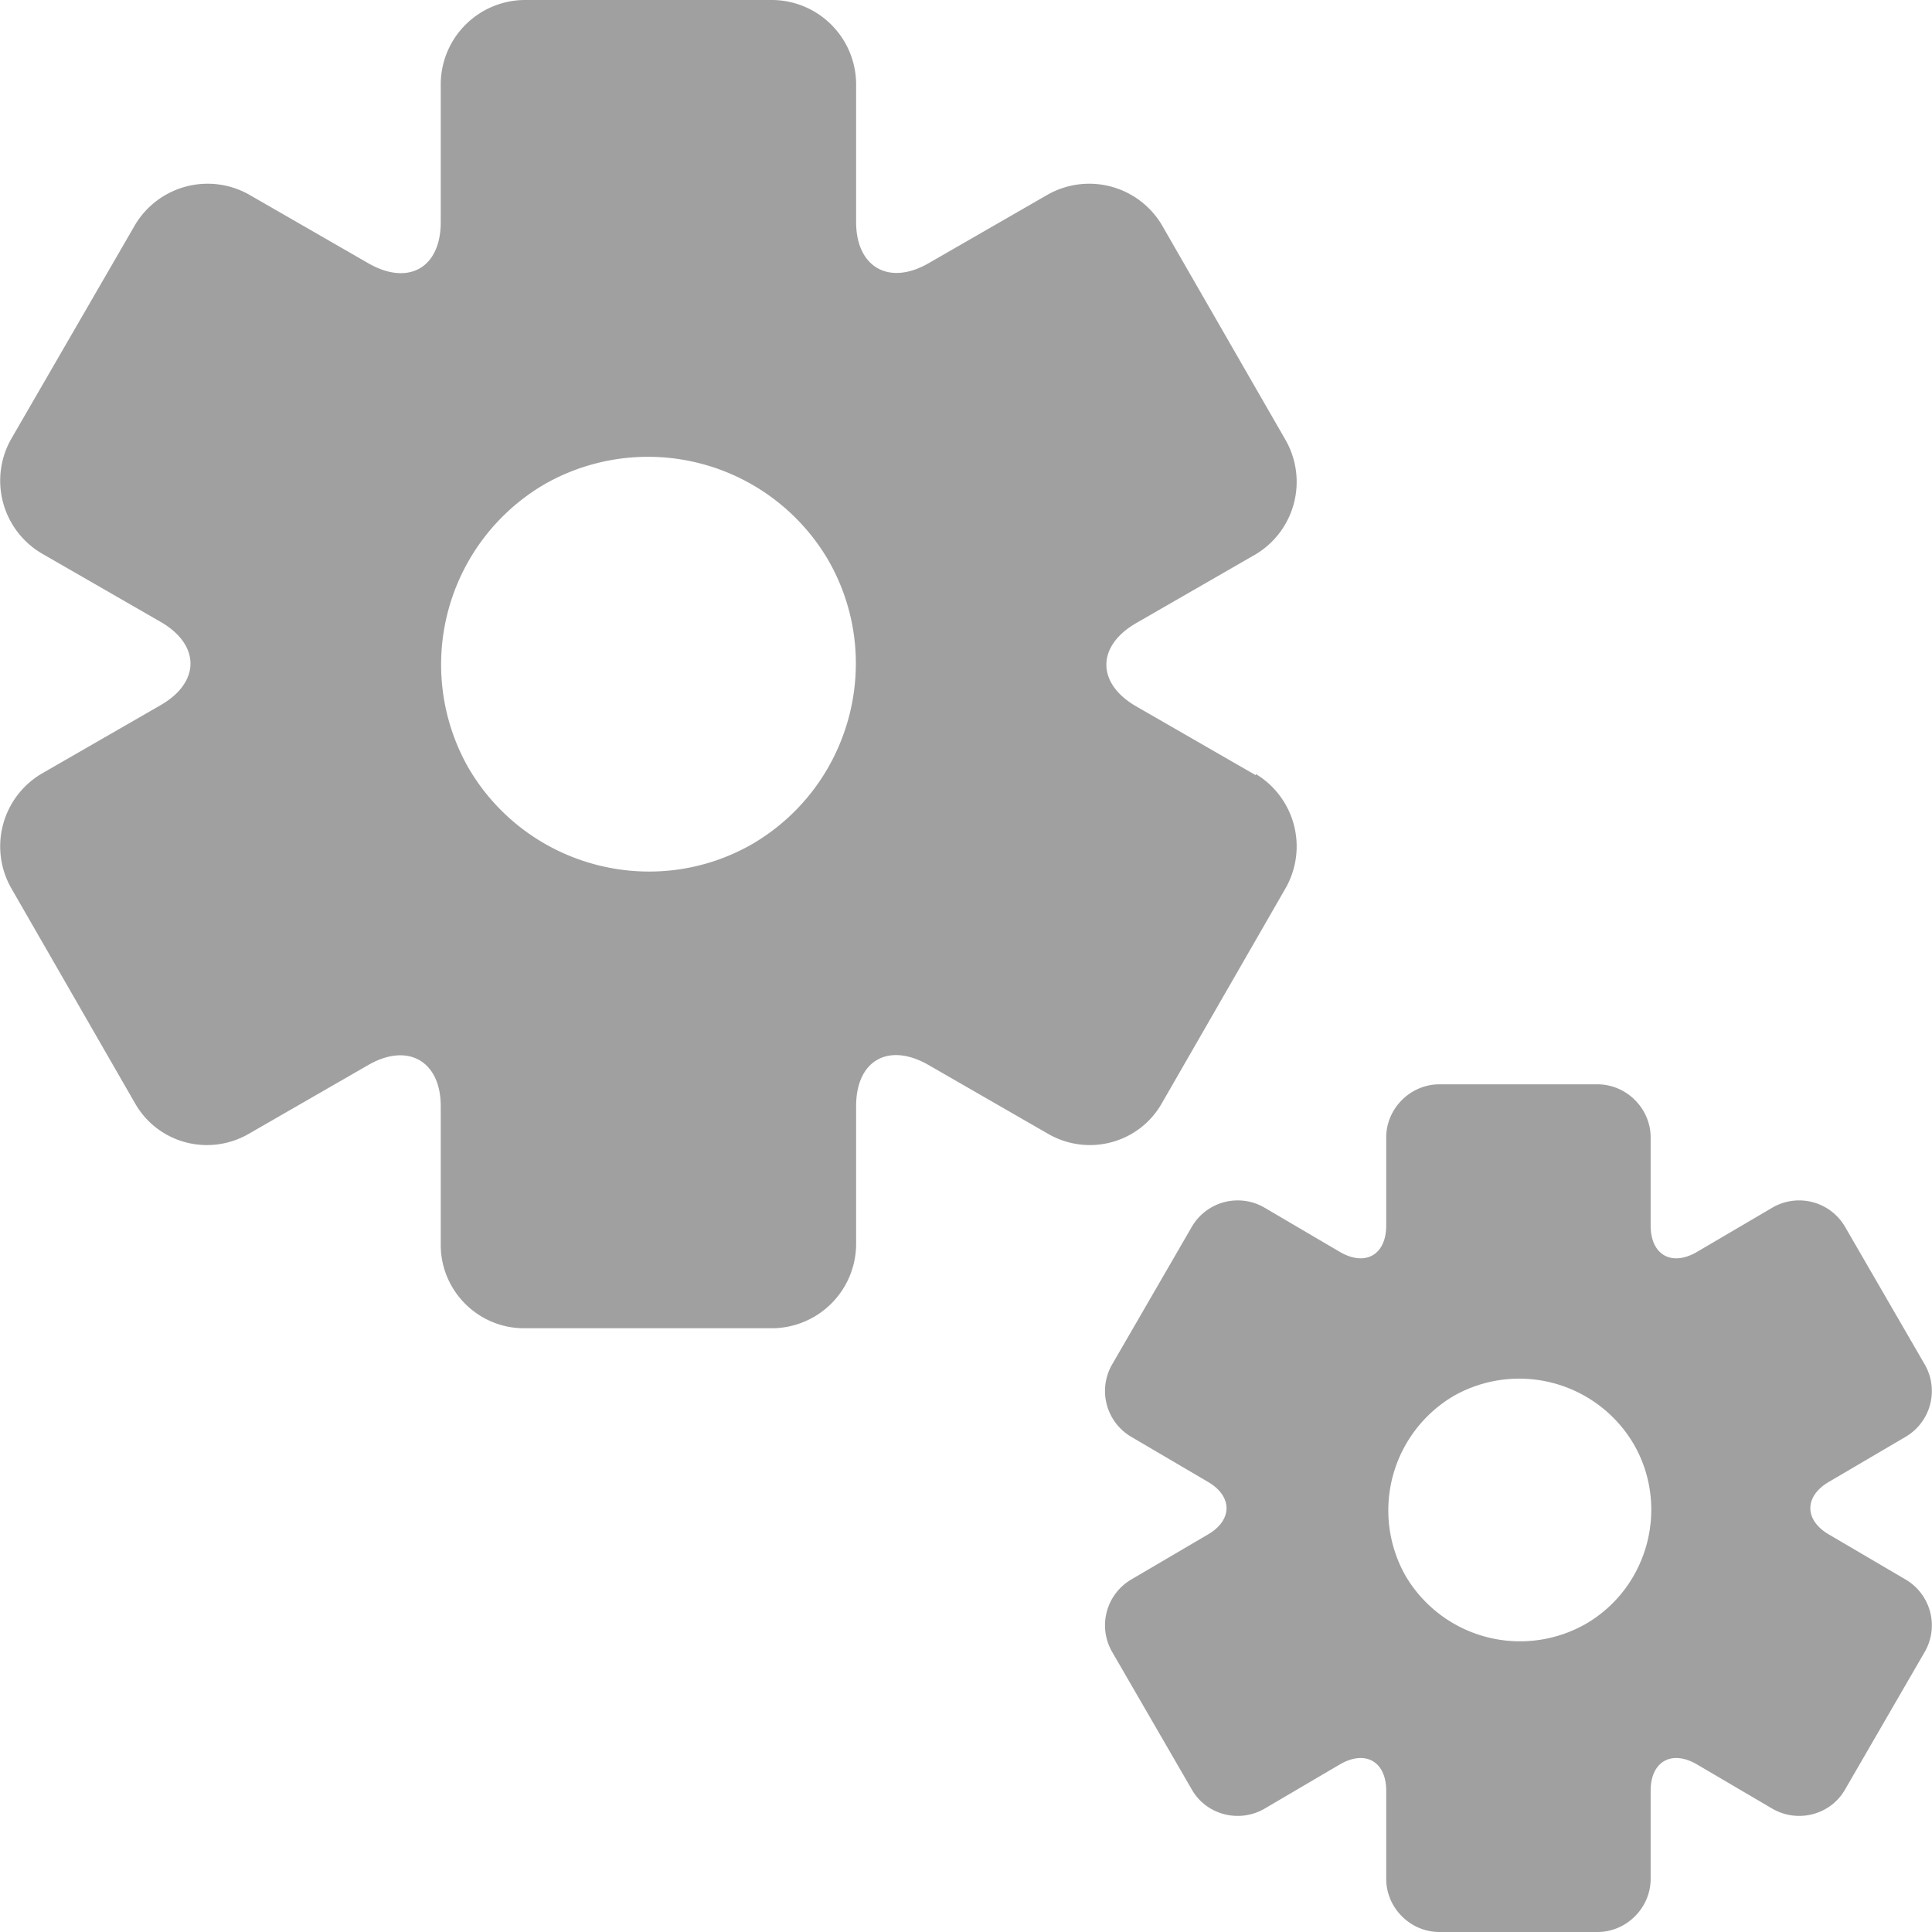 <svg xmlns="http://www.w3.org/2000/svg" viewBox="0 0 16 16"><path fill="#a0a0a0" d="m15.78 13.08-.63-.37c-.21-.12-.21-.32 0-.44l.63-.37a.44.44 0 0 0 .16-.6l-.66-1.14a.44.44 0 0 0-.6-.16l-.63.37c-.21.12-.38.02-.38-.22v-.73c0-.24-.2-.44-.44-.44h-1.31c-.24 0-.44.2-.44.44v.73c0 .24-.17.34-.38.22l-.63-.37a.44.44 0 0 0-.6.16l-.66 1.14a.44.44 0 0 0 .16.6l.63.37c.21.12.21.32 0 .44l-.63.37a.44.44 0 0 0-.16.6l.66 1.14c.12.21.39.28.6.16l.63-.37c.21-.12.38-.02.38.22v.73c0 .24.2.44.44.44h1.31c.24 0 .44-.2.44-.44v-.73c0-.24.17-.34.38-.22l.63.37c.21.12.48.05.6-.16l.66-1.14a.44.44 0 0 0-.16-.6m-2.65.37a1.1 1.1 0 0 1-1.49-.4 1.1 1.1 0 0 1 .4-1.49 1.1 1.1 0 0 1 1.49.4c.3.52.12 1.19-.4 1.49M10.4 6.42l-.99-.57c-.33-.19-.33-.5 0-.69l.99-.57a.7.7 0 0 0 .25-.94L9.62 1.86a.7.7 0 0 0-.94-.25l-.99.57c-.33.19-.6.03-.6-.34V.69A.7.7 0 0 0 6.4 0H4.34a.7.7 0 0 0-.69.69v1.15c0 .38-.27.53-.6.34l-.99-.57a.7.7 0 0 0-.94.25L.09 3.64a.7.7 0 0 0 .25.94l.99.57c.33.19.33.5 0 .69l-.99.57a.7.7 0 0 0-.25.94l1.03 1.79c.19.33.61.44.94.25l.99-.57c.33-.19.6-.03.6.34v1.15c0 .38.31.69.69.69H6.4a.7.7 0 0 0 .69-.69V9.16c0-.38.27-.53.6-.34l.99.57c.33.19.75.08.94-.25l1.03-1.79a.7.7 0 0 0-.25-.94Zm-4.17.57c-.82.47-1.87.19-2.35-.63a1.73 1.73 0 0 1 .63-2.35 1.73 1.73 0 0 1 2.35.63c.47.82.19 1.87-.63 2.35"/></svg>